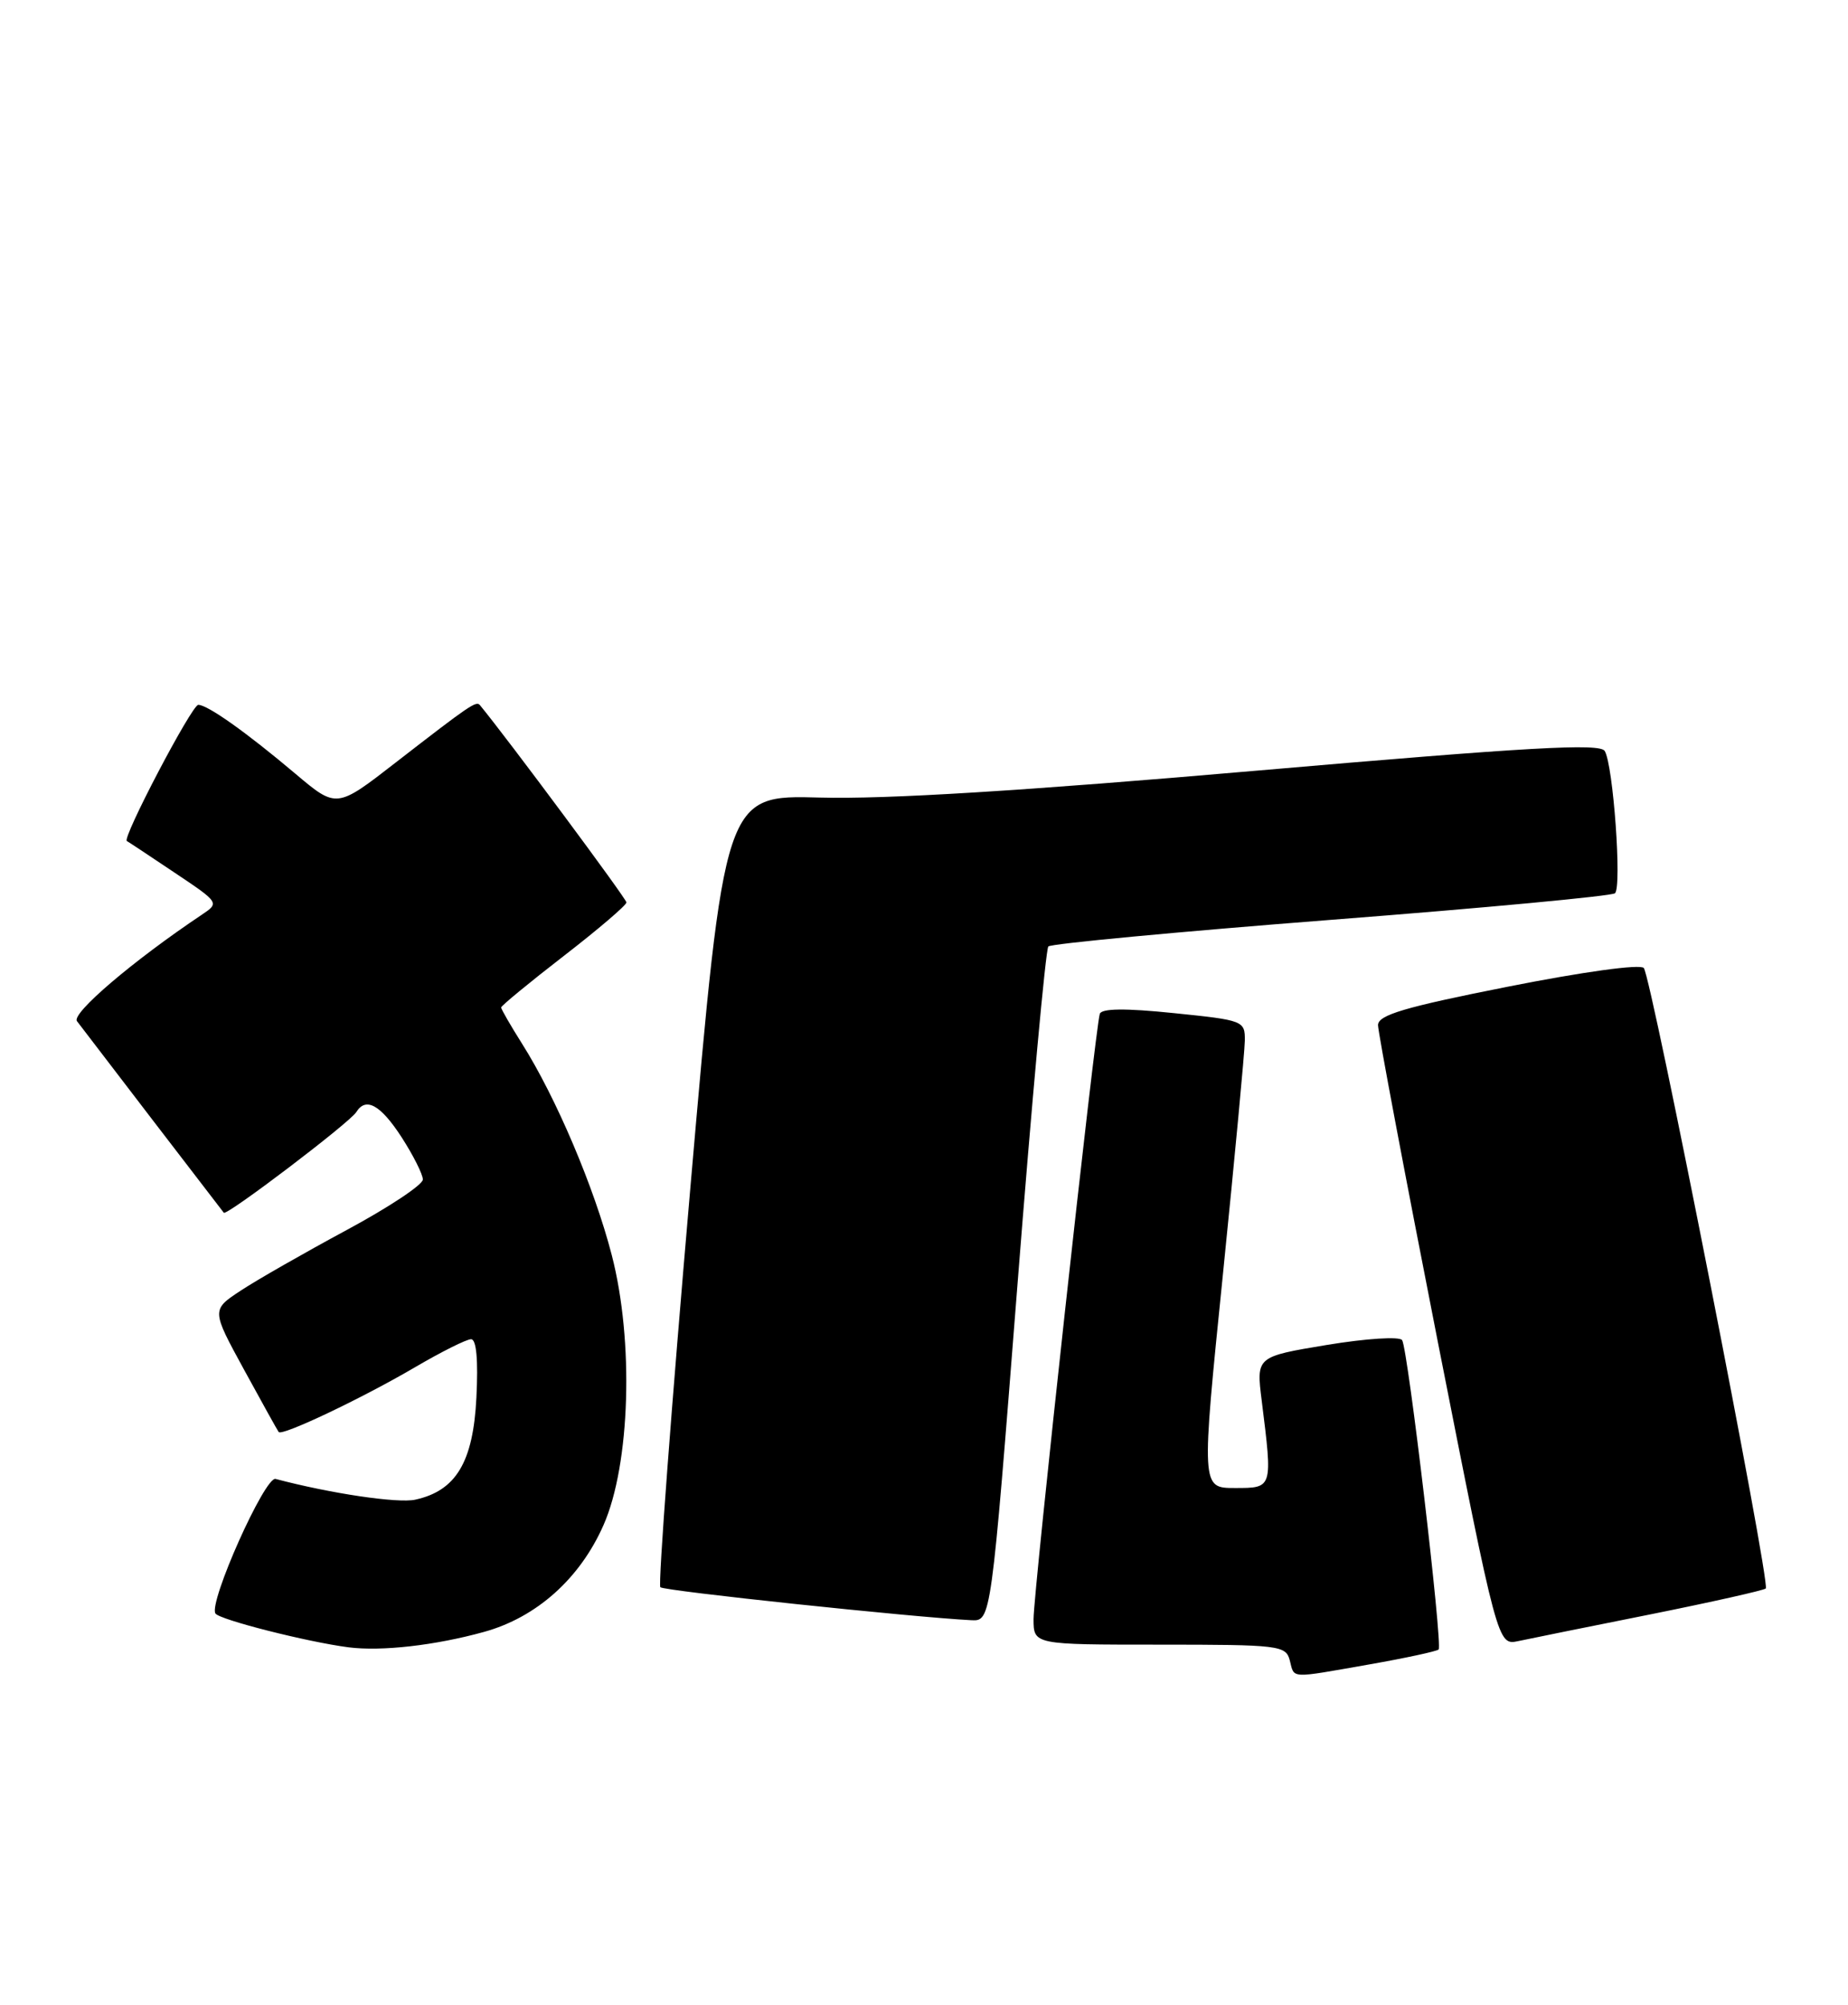 <?xml version="1.0" encoding="UTF-8" standalone="no"?>
<!DOCTYPE svg PUBLIC "-//W3C//DTD SVG 1.1//EN" "http://www.w3.org/Graphics/SVG/1.1/DTD/svg11.dtd" >
<svg xmlns="http://www.w3.org/2000/svg" xmlns:xlink="http://www.w3.org/1999/xlink" version="1.1" viewBox="0 0 236 256">
 <g >
 <path fill="currentColor"
d=" M 174.90 212.52 C 179.51 211.71 183.48 210.85 183.72 210.62 C 184.26 210.07 179.81 172.30 179.06 171.12 C 178.75 170.63 174.50 170.90 169.46 171.73 C 160.42 173.23 160.42 173.23 161.13 178.86 C 162.53 190.09 162.56 190.00 157.70 190.00 C 153.40 190.00 153.40 190.00 156.17 162.75 C 157.69 147.76 158.95 134.33 158.97 132.89 C 159.00 130.34 158.82 130.27 149.89 129.36 C 143.68 128.72 140.67 128.76 140.45 129.46 C 139.86 131.32 131.97 203.40 131.99 206.75 C 132.00 210.00 132.00 210.00 148.09 210.00 C 163.35 210.00 164.21 210.10 164.71 212.00 C 165.33 214.38 164.53 214.34 174.90 212.52 Z  M 61.79 208.38 C 68.51 206.53 74.06 201.57 77.07 194.74 C 80.49 187.00 80.97 171.22 78.12 160.24 C 75.89 151.63 71.02 140.16 66.67 133.27 C 65.20 130.94 64.00 128.86 64.00 128.64 C 64.00 128.43 67.60 125.46 72.00 122.06 C 76.40 118.66 80.00 115.58 80.00 115.23 C 80.00 114.76 64.76 94.24 61.29 90.04 C 60.82 89.46 60.02 90.01 50.54 97.36 C 42.98 103.23 42.98 103.23 37.74 98.81 C 31.45 93.50 26.51 90.00 25.32 90.00 C 24.50 90.00 15.55 107.06 16.20 107.39 C 16.36 107.47 19.10 109.28 22.27 111.41 C 28.03 115.26 28.04 115.28 25.77 116.80 C 17.00 122.67 9.09 129.41 9.83 130.39 C 11.18 132.18 28.27 154.47 28.58 154.85 C 28.94 155.29 44.67 143.34 45.50 142.00 C 46.72 140.03 48.60 141.07 51.28 145.20 C 52.77 147.51 54.00 149.95 54.00 150.61 C 54.00 151.28 49.61 154.19 44.25 157.07 C 38.89 159.96 32.81 163.43 30.75 164.79 C 27.00 167.26 27.00 167.26 31.16 174.88 C 33.45 179.07 35.44 182.66 35.59 182.85 C 36.02 183.40 46.21 178.56 53.00 174.58 C 56.36 172.61 59.58 171.00 60.16 171.00 C 60.84 171.00 61.08 173.65 60.84 178.44 C 60.43 186.70 58.24 190.35 53.03 191.49 C 50.82 191.98 42.25 190.71 35.19 188.84 C 33.83 188.49 26.63 204.59 27.51 206.02 C 28.00 206.81 39.25 209.66 44.50 210.34 C 48.71 210.88 55.57 210.10 61.79 208.38 Z  M 210.79 206.13 C 218.65 204.55 225.27 203.06 225.50 202.83 C 226.13 202.20 210.88 124.66 209.92 123.60 C 209.45 123.08 202.18 124.08 192.55 125.99 C 179.37 128.60 176.00 129.60 175.98 130.89 C 175.98 131.77 179.41 149.96 183.61 171.30 C 191.26 210.10 191.26 210.10 193.88 209.55 C 195.32 209.24 202.93 207.70 210.79 206.13 Z  M 129.92 164.25 C 131.76 140.74 133.54 121.21 133.88 120.85 C 134.22 120.50 150.47 118.97 170.00 117.45 C 189.53 115.94 205.83 114.41 206.24 114.06 C 207.14 113.28 206.02 97.65 204.93 95.89 C 204.31 94.88 195.29 95.39 160.53 98.40 C 130.67 100.99 113.07 102.07 104.72 101.84 C 92.52 101.50 92.52 101.50 88.15 151.81 C 85.75 179.48 84.03 202.37 84.33 202.67 C 84.80 203.14 116.65 206.51 124.04 206.88 C 126.57 207.00 126.57 207.00 129.92 164.25 Z "/>
</g>
</svg>